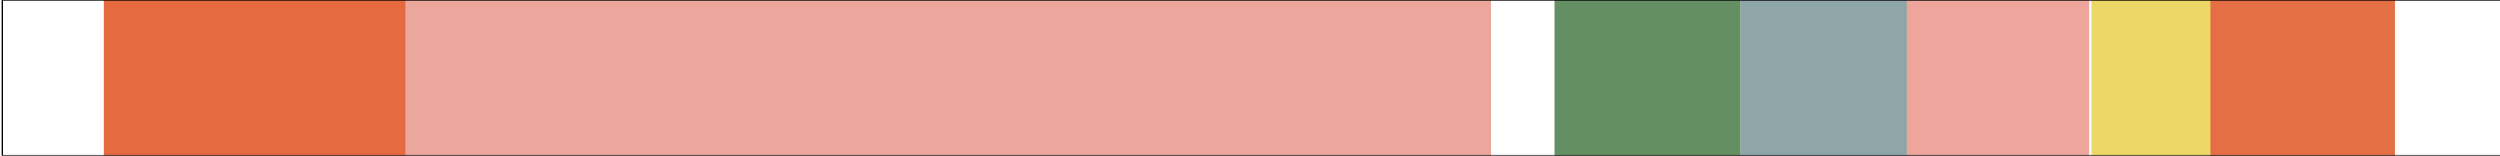 <svg xmlns="http://www.w3.org/2000/svg" viewBox="0 0 1847.75 115"><defs><style>.cls-1{fill:#e56a3f;}.cls-2{fill:#eba79b;}.cls-3{fill:#638f62;}.cls-4{fill:#8ea6a8;}.cls-5{fill:#eea59b;}.cls-6{fill:#edd766;}.cls-7{fill:#e56f44;}.cls-8{fill:none;stroke:#000;stroke-miterlimit:10;}</style></defs><title>bc1600</title><g id="Nations"><rect id="Aegeans" class="cls-1" x="76.73" y="-782.17" width="223.2" height="1908.2"/><rect id="Egyptians" class="cls-2" x="299.93" y="-782.67" width="802.08" height="4042.67"/><rect id="Amorites" class="cls-3" x="1148.94" y="-782.17" width="137.57" height="4377.61"/><rect id="Iranians" class="cls-4" x="1286.51" y="-781.35" width="124.49" height="4940.35"/><rect id="Indians" class="cls-5" x="1409.29" y="-782.67" width="134.8" height="8990.5"/><rect id="Huns" class="cls-6" x="1545.8" y="-781.35" width="89.63" height="6060.35"/><rect id="Chinese" class="cls-7" x="1633.72" y="-782.67" width="136.39" height="8990.78"/></g><g id="Guides"><line class="cls-8" x1="1849.62" x2="1.71"/><line class="cls-8" x1="1849.62" y1="115" x2="1.71" y2="115"/><line class="cls-8" x1="1.72" y1="-1082.22" x2="1.72" y2="8234.38"/></g></svg>